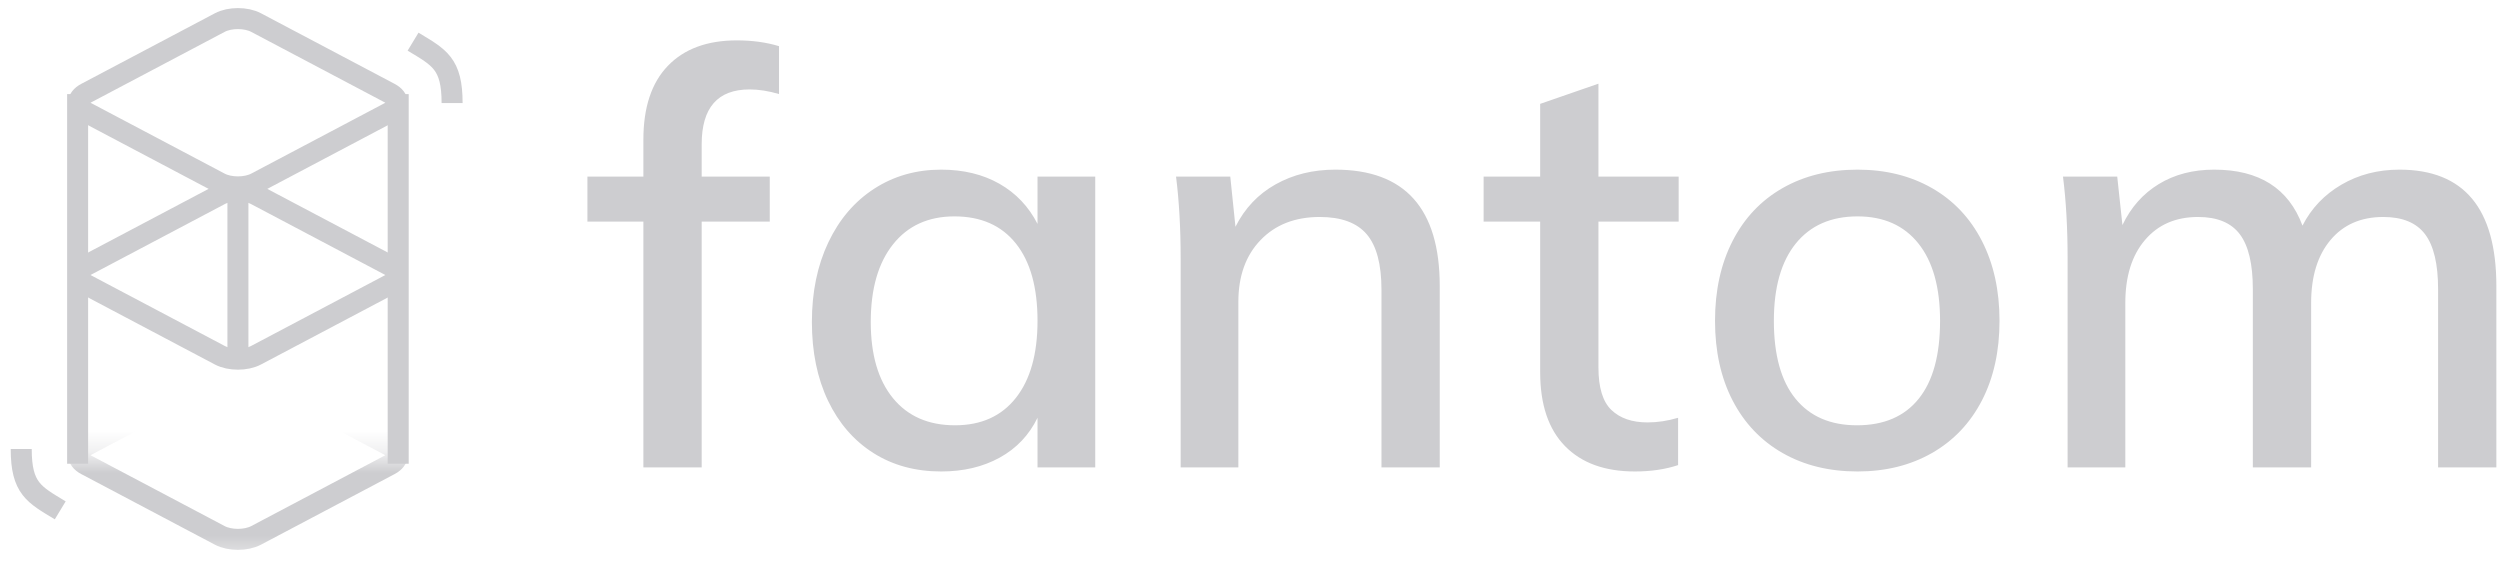 <svg width="119" height="27" viewBox="0 0 119 27" fill="none" xmlns="http://www.w3.org/2000/svg">
<g clip-path="url(#clip0)">
<path fill-rule="evenodd" clip-rule="evenodd" d="M12.189 1.074L18.55 4.434C19.027 4.686 19.027 5.095 18.55 5.347L12.189 8.707C11.712 8.959 10.939 8.959 10.462 8.707L4.101 5.347C3.624 5.095 3.624 4.686 4.101 4.434L10.462 1.074C10.939 0.822 11.712 0.822 12.189 1.074Z" stroke="#CDCDD0"/>
<path fill-rule="evenodd" clip-rule="evenodd" d="M12.189 9.274L18.55 12.634C19.027 12.886 19.027 13.295 18.55 13.547L12.189 16.908C11.712 17.16 10.939 17.16 10.462 16.908L4.101 13.547C3.624 13.295 3.624 12.886 4.101 12.634L10.462 9.274C10.939 9.022 11.712 9.022 12.189 9.274Z" stroke="#CDCDD0"/>
<mask id="mask0" mask-type="alpha" maskUnits="userSpaceOnUse" x="2" y="21" width="19" height="6">
<path d="M20.154 21.715H2.757V26.522H20.154V21.715Z" fill="white"/>
</mask>
<g mask="url(#mask0)">
<path fill-rule="evenodd" clip-rule="evenodd" d="M12.189 17.851L18.55 21.212C19.027 21.464 19.027 21.872 18.55 22.124L12.189 25.485C11.712 25.737 10.939 25.737 10.462 25.485L4.101 22.124C3.624 21.872 3.624 21.464 4.101 21.212L10.462 17.851C10.939 17.599 11.712 17.599 12.189 17.851Z" stroke="#CDCDD0"/>
</g>
<path d="M19.662 1.983C20.907 2.737 21.52 3.019 21.52 4.905" stroke="#CDCDD0"/>
<path d="M2.867 24.293C1.622 23.539 1.01 23.256 1.01 21.371" stroke="#CDCDD0"/>
<path d="M3.695 21.574V4.979" stroke="#CDCDD0" stroke-linecap="square"/>
<path d="M18.954 21.574V4.979" stroke="#CDCDD0" stroke-linecap="square"/>
<path d="M11.325 16.861V9.132" stroke="#CDCDD0" stroke-linecap="square"/>
<path d="M33.4 22.249V10.548H36.641V8.405H33.4V6.867C33.4 5.127 34.16 4.257 35.68 4.257C36.119 4.257 36.586 4.331 37.081 4.477V2.197C36.476 2.014 35.808 1.922 35.075 1.922C33.665 1.922 32.571 2.325 31.793 3.131C31.015 3.937 30.625 5.109 30.625 6.647V8.405H27.961V10.548H30.625V22.249H33.4ZM44.799 22.442C45.861 22.442 46.791 22.222 47.587 21.782C48.384 21.343 48.984 20.711 49.386 19.887V22.249H52.133V8.405H49.386V10.658C48.965 9.833 48.361 9.197 47.574 8.748C46.786 8.3 45.861 8.075 44.799 8.075C43.609 8.075 42.547 8.378 41.613 8.982C40.679 9.586 39.951 10.438 39.429 11.537C38.907 12.635 38.646 13.899 38.646 15.327C38.646 16.756 38.903 18.005 39.415 19.077C39.928 20.148 40.647 20.977 41.572 21.563C42.496 22.149 43.572 22.442 44.799 22.442ZM45.459 20.244C44.195 20.244 43.211 19.814 42.506 18.953C41.801 18.092 41.448 16.884 41.448 15.327C41.448 13.752 41.801 12.521 42.506 11.633C43.211 10.745 44.186 10.3 45.431 10.3C46.695 10.3 47.67 10.731 48.356 11.591C49.043 12.452 49.386 13.679 49.386 15.272C49.386 16.847 49.043 18.07 48.356 18.939C47.67 19.809 46.704 20.244 45.459 20.244ZM58.946 22.249V14.366C58.946 13.139 59.298 12.159 60.003 11.427C60.708 10.694 61.647 10.328 62.819 10.328C63.844 10.328 64.59 10.603 65.057 11.152C65.524 11.701 65.758 12.58 65.758 13.789V22.249H68.532V13.624C68.532 9.925 66.875 8.075 63.56 8.075C62.498 8.075 61.55 8.309 60.717 8.776C59.884 9.243 59.248 9.916 58.808 10.795L58.561 8.405H55.979C56.126 9.559 56.199 10.859 56.199 12.306V22.249H58.946ZM77.817 22.442C78.586 22.442 79.272 22.341 79.877 22.139V19.887C79.382 20.034 78.897 20.107 78.421 20.107C77.688 20.107 77.116 19.91 76.704 19.516C76.292 19.122 76.086 18.45 76.086 17.497V10.548H79.904V8.405H76.086V3.983L73.312 4.944V8.405H70.62V10.548H73.312V17.717C73.312 19.255 73.705 20.427 74.493 21.233C75.28 22.039 76.388 22.442 77.817 22.442ZM88.419 22.442C89.756 22.442 90.937 22.149 91.963 21.563C92.988 20.977 93.78 20.143 94.339 19.063C94.897 17.983 95.177 16.719 95.177 15.272C95.177 13.826 94.897 12.557 94.339 11.468C93.78 10.378 92.988 9.54 91.963 8.954C90.937 8.368 89.756 8.075 88.419 8.075C87.064 8.075 85.874 8.368 84.849 8.954C83.823 9.54 83.031 10.378 82.472 11.468C81.914 12.557 81.635 13.826 81.635 15.272C81.635 16.719 81.914 17.983 82.472 19.063C83.031 20.143 83.823 20.977 84.849 21.563C85.874 22.149 87.064 22.442 88.419 22.442ZM88.392 20.244C87.128 20.244 86.153 19.823 85.467 18.98C84.78 18.138 84.436 16.902 84.436 15.272C84.436 13.679 84.784 12.452 85.48 11.591C86.176 10.731 87.156 10.3 88.419 10.3C89.665 10.3 90.631 10.731 91.317 11.591C92.004 12.452 92.347 13.679 92.347 15.272C92.347 16.902 92.009 18.138 91.331 18.98C90.654 19.823 89.674 20.244 88.392 20.244ZM101.165 22.249V14.421C101.165 13.157 101.476 12.159 102.099 11.427C102.721 10.694 103.564 10.328 104.626 10.328C105.542 10.328 106.205 10.603 106.617 11.152C107.029 11.701 107.235 12.571 107.235 13.761V22.249H110.01V14.421C110.01 13.157 110.317 12.159 110.93 11.427C111.543 10.694 112.381 10.328 113.443 10.328C114.359 10.328 115.023 10.603 115.435 11.152C115.847 11.701 116.053 12.571 116.053 13.761V22.249H118.827V13.624C118.827 9.925 117.289 8.075 114.213 8.075C113.187 8.075 112.267 8.314 111.452 8.79C110.637 9.266 110.019 9.916 109.598 10.74C108.939 8.964 107.538 8.075 105.395 8.075C104.388 8.075 103.509 8.304 102.758 8.762C102.007 9.22 101.43 9.87 101.028 10.713L100.78 8.405H98.198C98.345 9.559 98.418 10.859 98.418 12.306V22.249H101.165Z" fill="#CDCDD0"/>
</g>
<defs>
<clipPath id="clip0">
<rect width="119" height="26.985" fill="white"/>
</clipPath>
</defs>
</svg>
